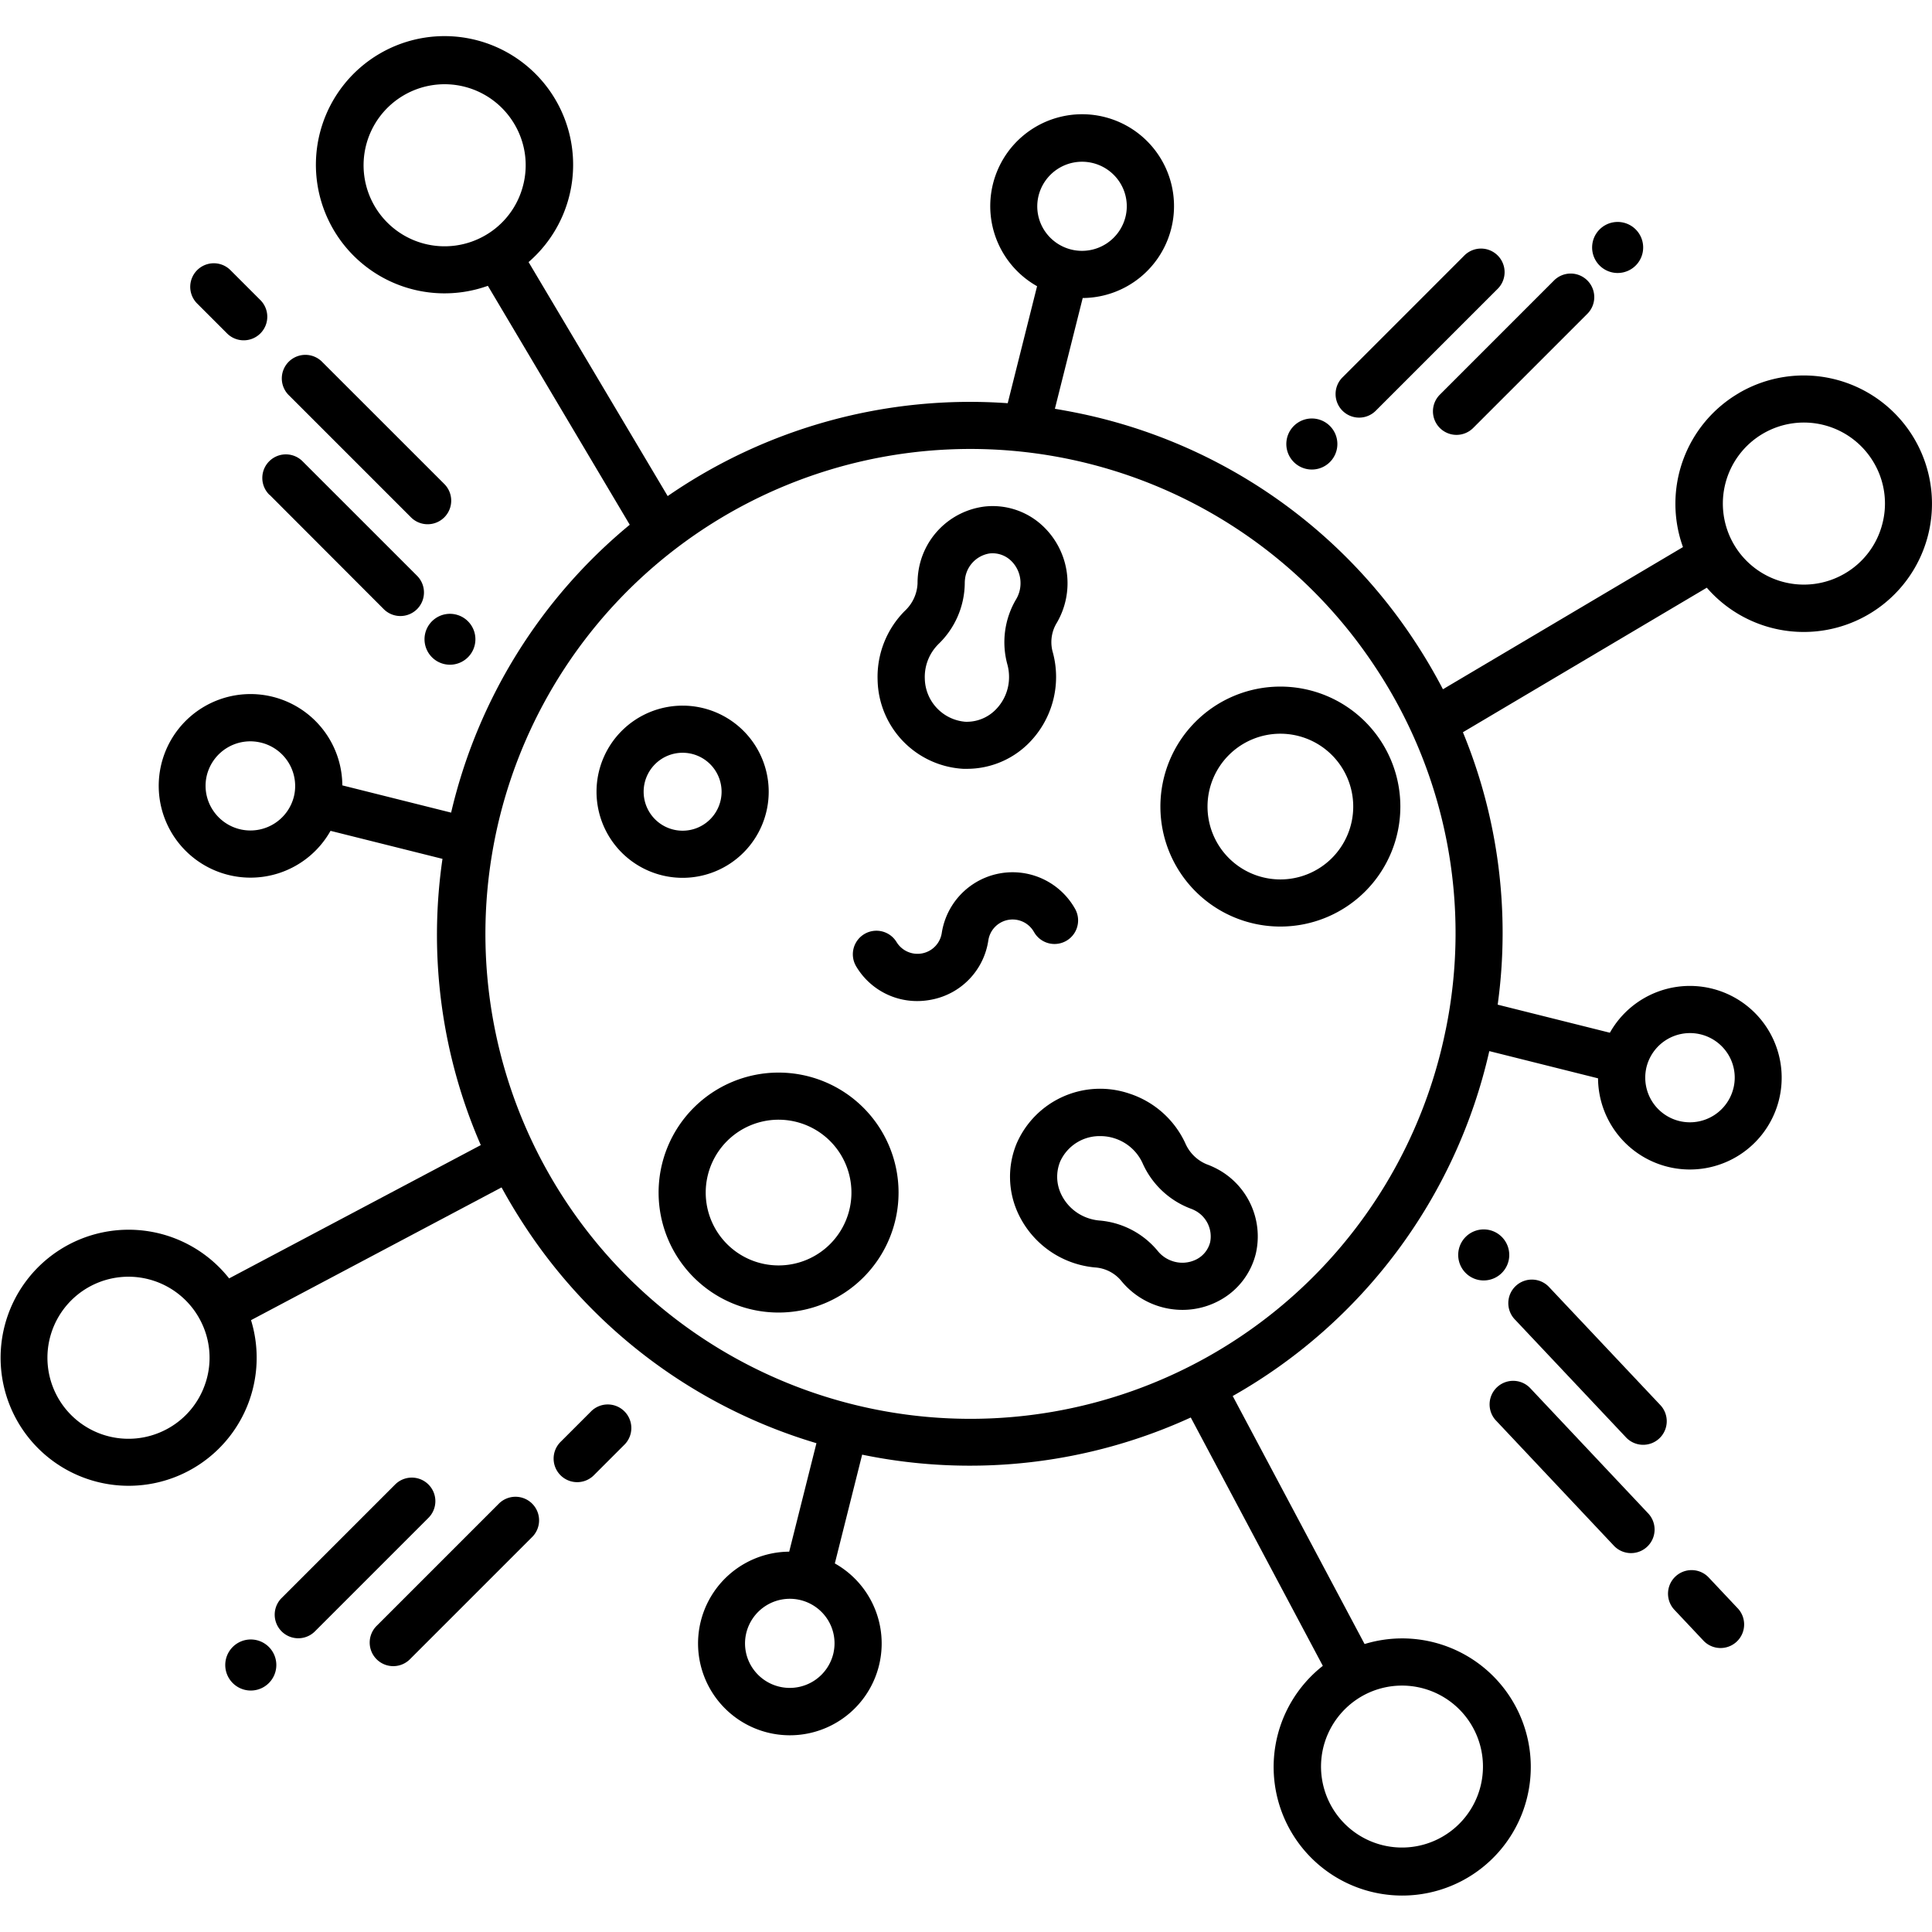 <svg xmlns="http://www.w3.org/2000/svg" xmlns:xlink="http://www.w3.org/1999/xlink" width="100" height="100" viewBox="0 0 100 100"><defs><style>.a{fill:rgba(233,193,194,0.3);}.b{clip-path:url(#a);}</style><clipPath id="a"><rect class="a" width="100" height="100" transform="translate(752 3349)"/></clipPath></defs><g class="b" transform="translate(-752 -3349)"><g transform="translate(752 3350.921)"><path d="M100.924,39.625a6.631,6.631,0,0,0-2.9,7.973L85.6,54.957a28.013,28.013,0,0,0-1.5-2.545A27.4,27.4,0,0,0,66.6,40.639c-.362-.073-.723-.137-1.085-.2l1.44-5.733a4.756,4.756,0,1,0-2.362-.611l-1.52,6.056a27.556,27.556,0,0,0-17.6,4.807l-7.2-12.112a6.657,6.657,0,1,0-2.107,1.229L43.51,46.442a27.386,27.386,0,0,0-9.246,14.9l-5.631-1.41A4.753,4.753,0,0,0,24.822,55.3h0a4.751,4.751,0,1,0,3.2,6.985l5.795,1.45A27.23,27.23,0,0,0,35.8,78.551l-13.027,6.9a6.627,6.627,0,1,0,1.134,2.161l12.968-6.871q.577,1.057,1.25,2.075A27.359,27.359,0,0,0,53.173,93.98l-1.41,5.615a4.752,4.752,0,1,0,2.362.609l1.414-5.631.085.018A27.466,27.466,0,0,0,72.548,92.65l6.835,12.855a6.655,6.655,0,1,0,2.162-1.129L74.719,91.539A27.479,27.479,0,0,0,88,73.686l5.628,1.409a4.754,4.754,0,0,0,3.813,4.625h0a4.751,4.751,0,1,0-3.2-6.985l-5.807-1.453a27.23,27.23,0,0,0-1.8-14.1L99.258,49.7a6.638,6.638,0,1,0,1.666-10.077ZM37.984,28.9a4.169,4.169,0,0,1-1.946,2.559,4.194,4.194,0,1,1,1.511-5.738,4.161,4.161,0,0,1,.435,3.179ZM26.147,60.42a2.32,2.32,0,0,1-4.2.816A2.292,2.292,0,0,1,21.6,59.5,2.317,2.317,0,0,1,24.337,57.7h0a2.312,2.312,0,0,1,1.809,2.724ZM21.566,90.813A4.171,4.171,0,0,1,19.5,93.278a4.194,4.194,0,1,1,1.781-5.661,4.161,4.161,0,0,1,.285,3.2ZM81.547,107a4.191,4.191,0,1,1-2.064,2.461A4.214,4.214,0,0,1,81.547,107ZM96.117,74.6a2.32,2.32,0,0,1,4.2-.816,2.29,2.29,0,0,1,.339,1.735,2.32,2.32,0,0,1-2.733,1.806h0A2.312,2.312,0,0,1,96.118,74.6ZM64.65,29.5a2.32,2.32,0,0,1,4.2-.817,2.292,2.292,0,0,1,.339,1.735,2.32,2.32,0,0,1-4.2.816A2.29,2.29,0,0,1,64.65,29.5ZM54.063,104.8a2.32,2.32,0,0,1-4.2.816,2.291,2.291,0,0,1-.339-1.735,2.32,2.32,0,0,1,4.2-.816,2.293,2.293,0,0,1,.338,1.735Zm31.677-32.2a25.1,25.1,0,1,1-3.678-18.846A24.887,24.887,0,0,1,85.74,72.607Zm22.6-26.189a4.167,4.167,0,0,1-1.946,2.559,4.194,4.194,0,1,1,1.511-5.738,4.161,4.161,0,0,1,.435,3.179Z" transform="translate(-10.914 -21.202)"/><path d="M128.86,183.135a1.317,1.317,0,1,0-.389-.934A1.321,1.321,0,0,0,128.86,183.135Z" transform="translate(-106.498 -151.033)"/><path d="M84.008,138.9,89.9,144.8a1.22,1.22,0,1,0,1.725-1.725l-5.893-5.893a1.22,1.22,0,1,0-1.725,1.725Z" transform="translate(-70.055 -115.21)"/><path d="M65.408,87.366a1.22,1.22,0,1,0,1.725-1.725l-1.548-1.548a1.22,1.22,0,0,0-1.725,1.725Z" transform="translate(-53.673 -72.047)"/><path d="M95.7,117.658a1.22,1.22,0,1,0,1.725-1.725l-6.294-6.293a1.22,1.22,0,1,0-1.725,1.725Z" transform="translate(-74.445 -92.819)"/><path d="M74.6,464.921h0a1.321,1.321,0,0,0,0,2.643h0a1.321,1.321,0,1,0,0-2.643Z" transform="translate(-61.619 -381.983)"/><path d="M94.868,420.451a1.22,1.22,0,0,0-1.725,0l-5.893,5.893a1.22,1.22,0,0,0,1.725,1.725l5.893-5.893A1.22,1.22,0,0,0,94.868,420.451Z" transform="translate(-72.691 -345.534)"/><path d="M166.219,400.3l-1.548,1.548a1.22,1.22,0,1,0,1.725,1.725l1.548-1.548a1.22,1.22,0,1,0-1.725-1.725Z" transform="translate(-135.641 -329.152)"/><path d="M120.031,425.853l-6.293,6.293a1.22,1.22,0,1,0,1.725,1.725l6.293-6.293a1.22,1.22,0,1,0-1.725-1.725Z" transform="translate(-94.228 -349.927)"/><path d="M417.357,352.729a1.321,1.321,0,1,0-2.283.866h0a1.312,1.312,0,0,0,.923.415h.041a1.321,1.321,0,0,0,1.32-1.283Z" transform="translate(-339.239 -289.656)"/><path d="M430.812,365.772a1.22,1.22,0,1,0-1.775,1.673l5.717,6.065a1.22,1.22,0,1,0,1.775-1.673Z" transform="translate(-350.613 -301.055)"/><path d="M474.805,445.974a1.22,1.22,0,0,0-1.775,1.673l1.5,1.593a1.22,1.22,0,1,0,1.775-1.673Z" transform="translate(-386.383 -366.266)"/><path d="M425.4,393.558a1.22,1.22,0,0,0-1.775,1.673l6.1,6.477a1.22,1.22,0,1,0,1.775-1.673Z" transform="translate(-346.213 -323.647)"/><path d="M453.1,75.023a1.321,1.321,0,1,0-.934-.386A1.321,1.321,0,0,0,453.1,75.023Z" transform="translate(-369.37 -62.814)"/><path d="M408.075,94.746a1.22,1.22,0,0,0,1.725,0l5.893-5.893a1.22,1.22,0,1,0-1.725-1.725l-5.893,5.894A1.22,1.22,0,0,0,408.075,94.746Z" transform="translate(-333.549 -74.515)"/><path d="M368.443,129.45a1.321,1.321,0,1,0-.935-.386,1.321,1.321,0,0,0,.935.386Z" transform="translate(-300.54 -107.068)"/><path d="M381.972,88.582a1.216,1.216,0,0,0,.862-.357l6.293-6.293a1.22,1.22,0,1,0-1.725-1.725L381.11,86.5a1.22,1.22,0,0,0,.862,2.082Z" transform="translate(-311.624 -68.887)"/><path d="M185.012,210.788a4.456,4.456,0,1,0-4.456,4.45A4.456,4.456,0,0,0,185.012,210.788Zm-6.473,0a2.017,2.017,0,1,1,2.017,2.011A2.017,2.017,0,0,1,178.539,210.788Z" transform="translate(-145.224 -171.723)"/><path d="M199.489,307.944a6.21,6.21,0,1,0,6.219,6.21A6.21,6.21,0,0,0,199.489,307.944Zm0,9.981a3.771,3.771,0,1,1,3.78-3.771,3.771,3.771,0,0,1-3.78,3.771Z" transform="translate(-159.199 -254.348)"/><path d="M338.445,201.054a6.21,6.21,0,1,0,6.22,6.21A6.21,6.21,0,0,0,338.445,201.054Zm0,9.981a3.771,3.771,0,1,1,3.781-3.771,3.771,3.771,0,0,1-3.781,3.771Z" transform="translate(-272.183 -167.437)"/><path d="M258.361,164.678q.093,0,.185,0A4.517,4.517,0,0,0,261.7,163.4a4.859,4.859,0,0,0,1.3-4.733,1.919,1.919,0,0,1,.167-1.487,4.066,4.066,0,0,0-.739-5.117,3.783,3.783,0,0,0-2.971-.96,3.96,3.96,0,0,0-3.429,3.435,4.156,4.156,0,0,0-.034.545,2.058,2.058,0,0,1-.654,1.416,4.834,4.834,0,0,0-1.413,3.587A4.7,4.7,0,0,0,258.361,164.678Zm-1.3-6.442a4.432,4.432,0,0,0,1.377-3.16,1.725,1.725,0,0,1,.014-.225,1.518,1.518,0,0,1,1.274-1.321,1.43,1.43,0,0,1,.153-.008,1.377,1.377,0,0,1,.926.359,1.6,1.6,0,0,1,.519,1.189,1.613,1.613,0,0,1-.233.841,4.362,4.362,0,0,0-.442,3.386,2.427,2.427,0,0,1,.081.627,2.388,2.388,0,0,1-.719,1.718,2.1,2.1,0,0,1-1.547.6,2.286,2.286,0,0,1-2.094-2.231,2.387,2.387,0,0,1,.692-1.774Z" transform="translate(-208.502 -126.805)"/><path d="M301.277,316.576a4.174,4.174,0,0,0-.5-.219,2.063,2.063,0,0,1-1.109-1.1,4.84,4.84,0,0,0-2.887-2.557,4.71,4.71,0,0,0-5.837,2.58,4.5,4.5,0,0,0,.049,3.562,4.871,4.871,0,0,0,4,2.855,1.931,1.931,0,0,1,1.344.669,4.094,4.094,0,0,0,3.189,1.528,4,4,0,0,0,1.879-.466,3.78,3.78,0,0,0,1.92-2.454A3.955,3.955,0,0,0,301.277,316.576Zm-.317,3.811a1.369,1.369,0,0,1-.7.887,1.606,1.606,0,0,1-1.3.079,1.625,1.625,0,0,1-.713-.508,4.376,4.376,0,0,0-3.031-1.577,2.443,2.443,0,0,1-.618-.139,2.394,2.394,0,0,1-1.372-1.268,2.085,2.085,0,0,1-.028-1.649,2.236,2.236,0,0,1,2.082-1.312,2.366,2.366,0,0,1,.739.118,2.393,2.393,0,0,1,1.432,1.259,4.436,4.436,0,0,0,2.5,2.376,1.729,1.729,0,0,1,.209.091A1.514,1.514,0,0,1,300.96,320.387Z" transform="translate(-238.322 -258.016)"/><path d="M256.439,255.6a1.22,1.22,0,1,0,2.126-1.2,3.709,3.709,0,0,0-6.9,1.256,1.27,1.27,0,0,1-2.342.46,1.22,1.22,0,0,0-2.09,1.259,3.665,3.665,0,0,0,3.157,1.8,3.825,3.825,0,0,0,.741-.073,3.669,3.669,0,0,0,2.946-3.075,1.27,1.27,0,0,1,2.361-.428Z" transform="translate(-202.92 -209.281)"/></g></g></svg>